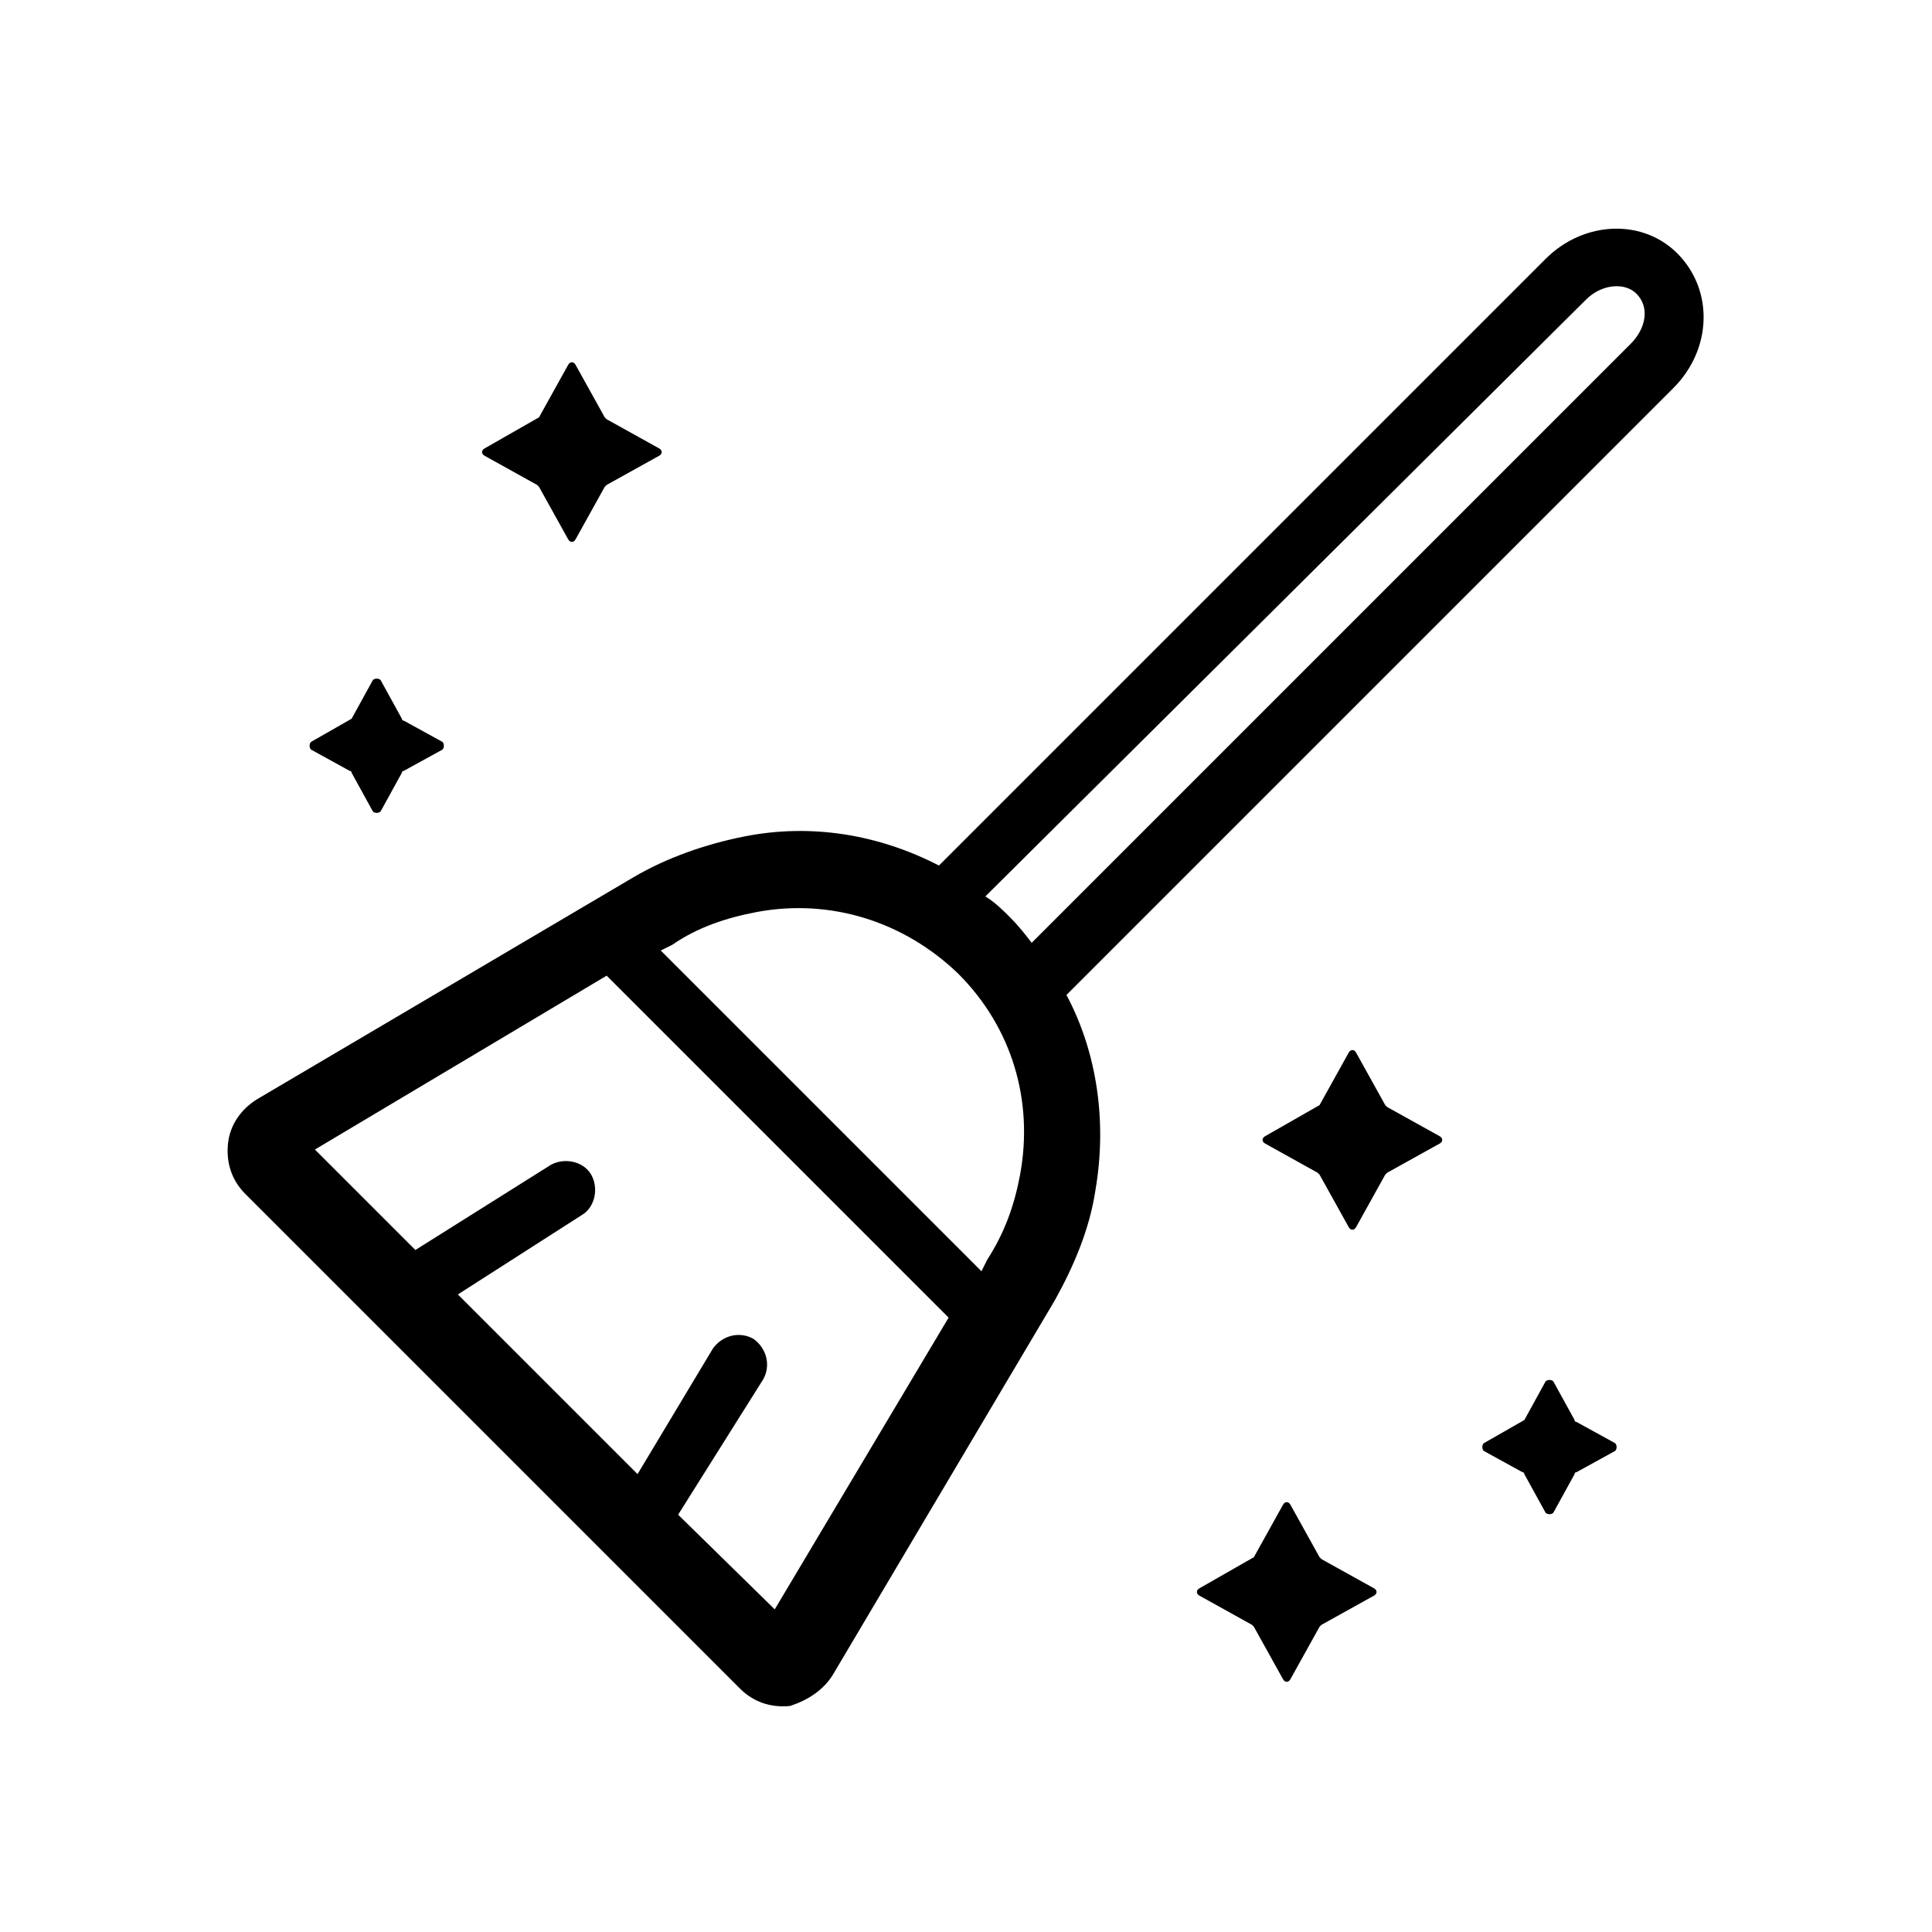<svg height='100px' width='100px'  fill="#000000" xmlns="http://www.w3.org/2000/svg" xmlns:xlink="http://www.w3.org/1999/xlink" version="1.1" x="0px" y="0px" viewBox="0 0 100 100" enable-background="new 0 0 100 100" xml:space="preserve"><path d="M43.1,86.7l11.5-19.4c1-1.8,1.8-3.7,2.1-5.7c0.6-3.5,0.1-7.1-1.5-10.1l0.4-0.4l31-31c2-2,2.1-5,0.3-6.9S82,11.4,80,13.4  l-31,31l-0.4,0.4c-3.1-1.6-6.6-2.2-10.1-1.5c-2,0.4-4,1.1-5.7,2.1L13.3,56.9c-0.8,0.5-1.4,1.3-1.5,2.3c-0.1,1,0.2,1.9,0.9,2.6  l25.6,25.6c0.7,0.7,1.6,1,2.6,0.9C41.8,88,42.6,87.5,43.1,86.7z M82.1,15.5c0.8-0.8,2-0.9,2.6-0.3c0.7,0.7,0.5,1.8-0.3,2.6l-31,31  c-0.3-0.4-0.7-0.9-1.1-1.3c-0.4-0.4-0.8-0.8-1.3-1.1L82.1,15.5z M39.2,47.2c3.8-0.7,7.6,0.5,10.4,3.2c2.8,2.8,3.9,6.6,3.2,10.4  c-0.3,1.6-0.8,3-1.7,4.4l-0.3,0.6L34.2,49.2l0.6-0.3C36.1,48,37.6,47.5,39.2,47.2z M35.1,78.4l4.4-7c0.4-0.7,0.2-1.6-0.5-2.1  c-0.7-0.4-1.6-0.2-2.1,0.5L33,76.3L23.7,67l6.4-4.1c0.7-0.4,0.9-1.4,0.5-2.1c-0.4-0.7-1.4-0.9-2.1-0.5l-7,4.4l-5.2-5.2l15.1-9  l17.7,17.7l-9,15.1L35.1,78.4z M64.9,80.6l1.5-2.7c0.1-0.2,0.3-0.2,0.4,0l1.5,2.7c0,0,0.1,0.1,0.1,0.1l2.7,1.5  c0.2,0.1,0.2,0.3,0,0.4l-2.7,1.5c0,0-0.1,0.1-0.1,0.1l-1.5,2.7c-0.1,0.2-0.3,0.2-0.4,0l-1.5-2.7c0,0-0.1-0.1-0.1-0.1l-2.7-1.5  c-0.2-0.1-0.2-0.3,0-0.4L64.9,80.6C64.9,80.6,64.9,80.6,64.9,80.6z M68.3,57.2l1.5-2.7c0.1-0.2,0.3-0.2,0.4,0l1.5,2.7  c0,0,0.1,0.1,0.1,0.1l2.7,1.5c0.2,0.1,0.2,0.3,0,0.4l-2.7,1.5c0,0-0.1,0.1-0.1,0.1l-1.5,2.7c-0.1,0.2-0.3,0.2-0.4,0l-1.5-2.7  c0,0-0.1-0.1-0.1-0.1l-2.7-1.5c-0.2-0.1-0.2-0.3,0-0.4L68.3,57.2C68.2,57.3,68.3,57.2,68.3,57.2z M27.9,21.6l1.5-2.7  c0.1-0.2,0.3-0.2,0.4,0l1.5,2.7c0,0,0.1,0.1,0.1,0.1l2.7,1.5c0.2,0.1,0.2,0.3,0,0.4l-2.7,1.5c0,0-0.1,0.1-0.1,0.1l-1.5,2.7  c-0.1,0.2-0.3,0.2-0.4,0l-1.5-2.7c0,0-0.1-0.1-0.1-0.1l-2.7-1.5c-0.2-0.1-0.2-0.3,0-0.4L27.9,21.6C27.8,21.6,27.8,21.6,27.9,21.6z   M78.9,73.5l1.1-2c0.1-0.1,0.3-0.1,0.4,0l1.1,2c0,0,0,0.1,0.1,0.1l2,1.1c0.1,0.1,0.1,0.3,0,0.4l-2,1.1c0,0-0.1,0-0.1,0.1l-1.1,2  c-0.1,0.1-0.3,0.1-0.4,0l-1.1-2c0,0,0-0.1-0.1-0.1l-2-1.1c-0.1-0.1-0.1-0.3,0-0.4L78.9,73.5C78.9,73.5,78.9,73.5,78.9,73.5z   M18.2,37.2l1.1-2c0.1-0.1,0.3-0.1,0.4,0l1.1,2c0,0,0,0.1,0.1,0.1l2,1.1c0.1,0.1,0.1,0.3,0,0.4l-2,1.1c0,0-0.1,0-0.1,0.1l-1.1,2  c-0.1,0.1-0.3,0.1-0.4,0l-1.1-2c0,0,0-0.1-0.1-0.1l-2-1.1c-0.1-0.1-0.1-0.3,0-0.4L18.2,37.2C18.1,37.2,18.2,37.2,18.2,37.2z"></path></svg>